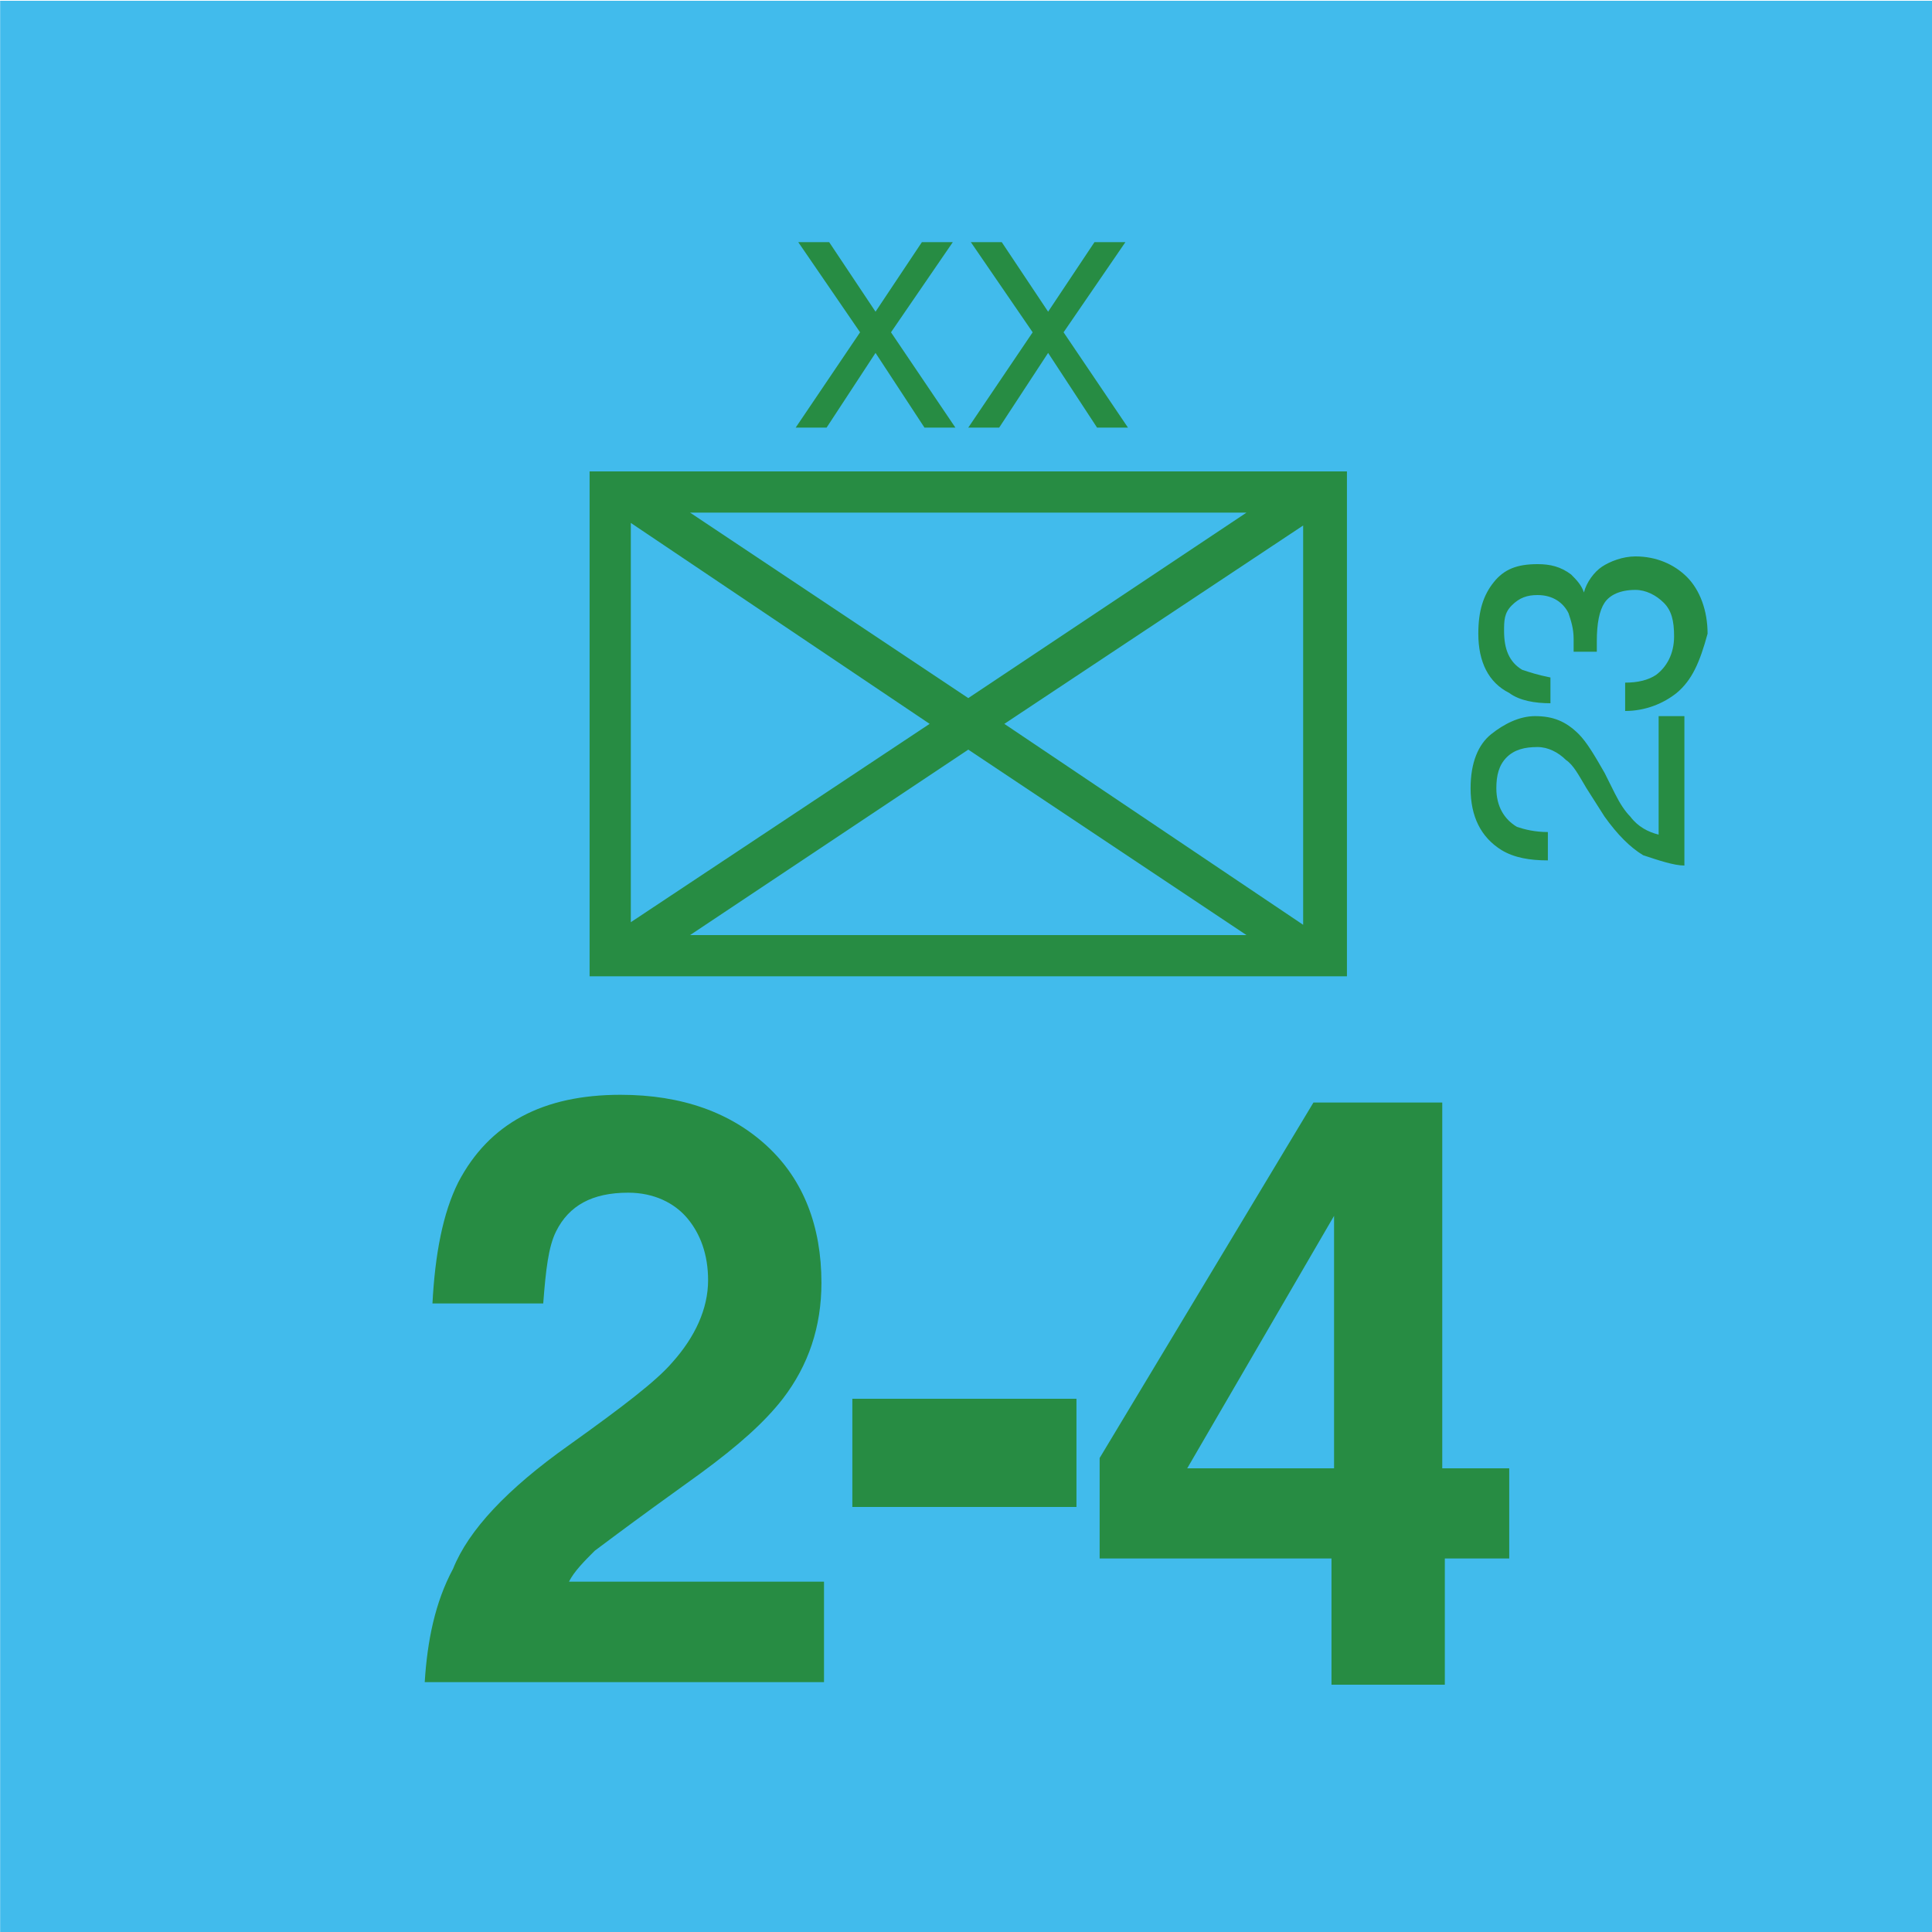 <svg version="1.2" baseProfile="tiny" xmlns="http://www.w3.org/2000/svg" viewBox="0 0 75 75" overflow="visible" xml:space="preserve"><path fill="#41BBEC" d="M-74.993.03h75v75h-75v-75z"/><path fill="#41BBEC" d="M.007.03h75v75h-75v-75z"/><path fill="#278C43" d="M22.888 18.3h29.4v19.6h-29.4V18.3zm13.2 9.8-11.6-7.8v15.5l11.6-7.7zm-9.3-8.2 10.8 7.2 10.8-7.2h-21.6zm10.8 9.2-10.8 7.2h21.6l-10.8-7.2zm1.4-1 11.6 7.8V20.4l-11.6 7.7z"/><g fill="#278C43"><path d="M17.588 60.9c.6-1.5 2.1-3.1 4.5-4.8 2.1-1.5 3.4-2.5 4-3.2.9-1 1.4-2.1 1.4-3.2 0-1-.3-1.8-.8-2.4-.5-.6-1.3-1-2.3-1-1.4 0-2.3.5-2.8 1.5-.3.6-.4 1.5-.5 2.8h-4.3c.1-1.9.4-3.5 1-4.7 1.2-2.3 3.3-3.4 6.3-3.4 2.4 0 4.3.7 5.7 2s2.1 3.1 2.1 5.3c0 1.7-.5 3.2-1.5 4.5-.7.9-1.7 1.8-3.2 2.9l-1.8 1.3c-1.1.8-1.9 1.4-2.3 1.7-.4.4-.8.8-1 1.2h9.9v3.9h-15.5c.1-1.6.4-3.1 1.1-4.4zM33.088 54.3h8.7v4.2h-8.7v-4.2zM58.688 60.5h-2.6v4.9h-4.4v-4.9h-9v-3.9l8.3-13.8h5V57h2.6v3.5zm-6.9-3.5v-9.8l-5.7 9.8h5.7z"/></g><g fill="#278C43"><path d="M32.088 16.6h-1.2l2.5-3.7-2.4-3.5h1.2l1.8 2.7 1.8-2.7h1.2l-2.4 3.5 2.5 3.7h-1.2l-1.9-2.9-1.9 2.9zM38.788 16.6h-1.2l2.5-3.7-2.4-3.5h1.2l1.8 2.7 1.8-2.7h1.2l-2.4 3.5 2.5 3.7h-1.2l-1.9-2.9-1.9 2.9z"/></g><g fill="#278C43"><path d="M63.788 33.2c-.5-.3-1-.8-1.5-1.5l-.7-1.1c-.3-.5-.5-.9-.8-1.1-.3-.3-.7-.5-1.1-.5-.5 0-.9.1-1.2.4-.3.3-.4.7-.4 1.2 0 .7.3 1.2.8 1.5.3.1.7.2 1.2.2v1.1c-.7 0-1.3-.1-1.8-.4-.8-.5-1.2-1.3-1.2-2.4 0-1 .3-1.7.8-2.1s1.1-.7 1.7-.7c.7 0 1.2.2 1.7.7.3.3.6.8 1 1.5l.4.8c.2.4.4.7.6.9.3.4.7.6 1.1.7v-4.6h1v5.8c-.4 0-1-.2-1.6-.4zM65.088 26.9c-.5.4-1.2.7-2 .7v-1.1c.5 0 .9-.1 1.2-.3.4-.3.7-.8.7-1.5 0-.6-.1-1-.4-1.3s-.7-.5-1.1-.5c-.6 0-1 .2-1.2.5s-.3.8-.3 1.5v.4h-.9v-.5c0-.4-.1-.7-.2-1-.2-.4-.6-.7-1.2-.7-.4 0-.7.1-1 .4s-.3.6-.3 1c0 .7.2 1.2.7 1.5.3.1.6.2 1.1.3v1c-.6 0-1.2-.1-1.6-.4-.8-.4-1.2-1.2-1.2-2.3 0-.9.2-1.5.6-2s.9-.7 1.7-.7c.5 0 .9.1 1.3.4.2.2.4.4.5.7.1-.4.4-.8.7-1s.8-.4 1.3-.4c.8 0 1.5.3 2 .8s.8 1.3.8 2.2c-.3 1.1-.6 1.8-1.2 2.3z"/></g></svg>